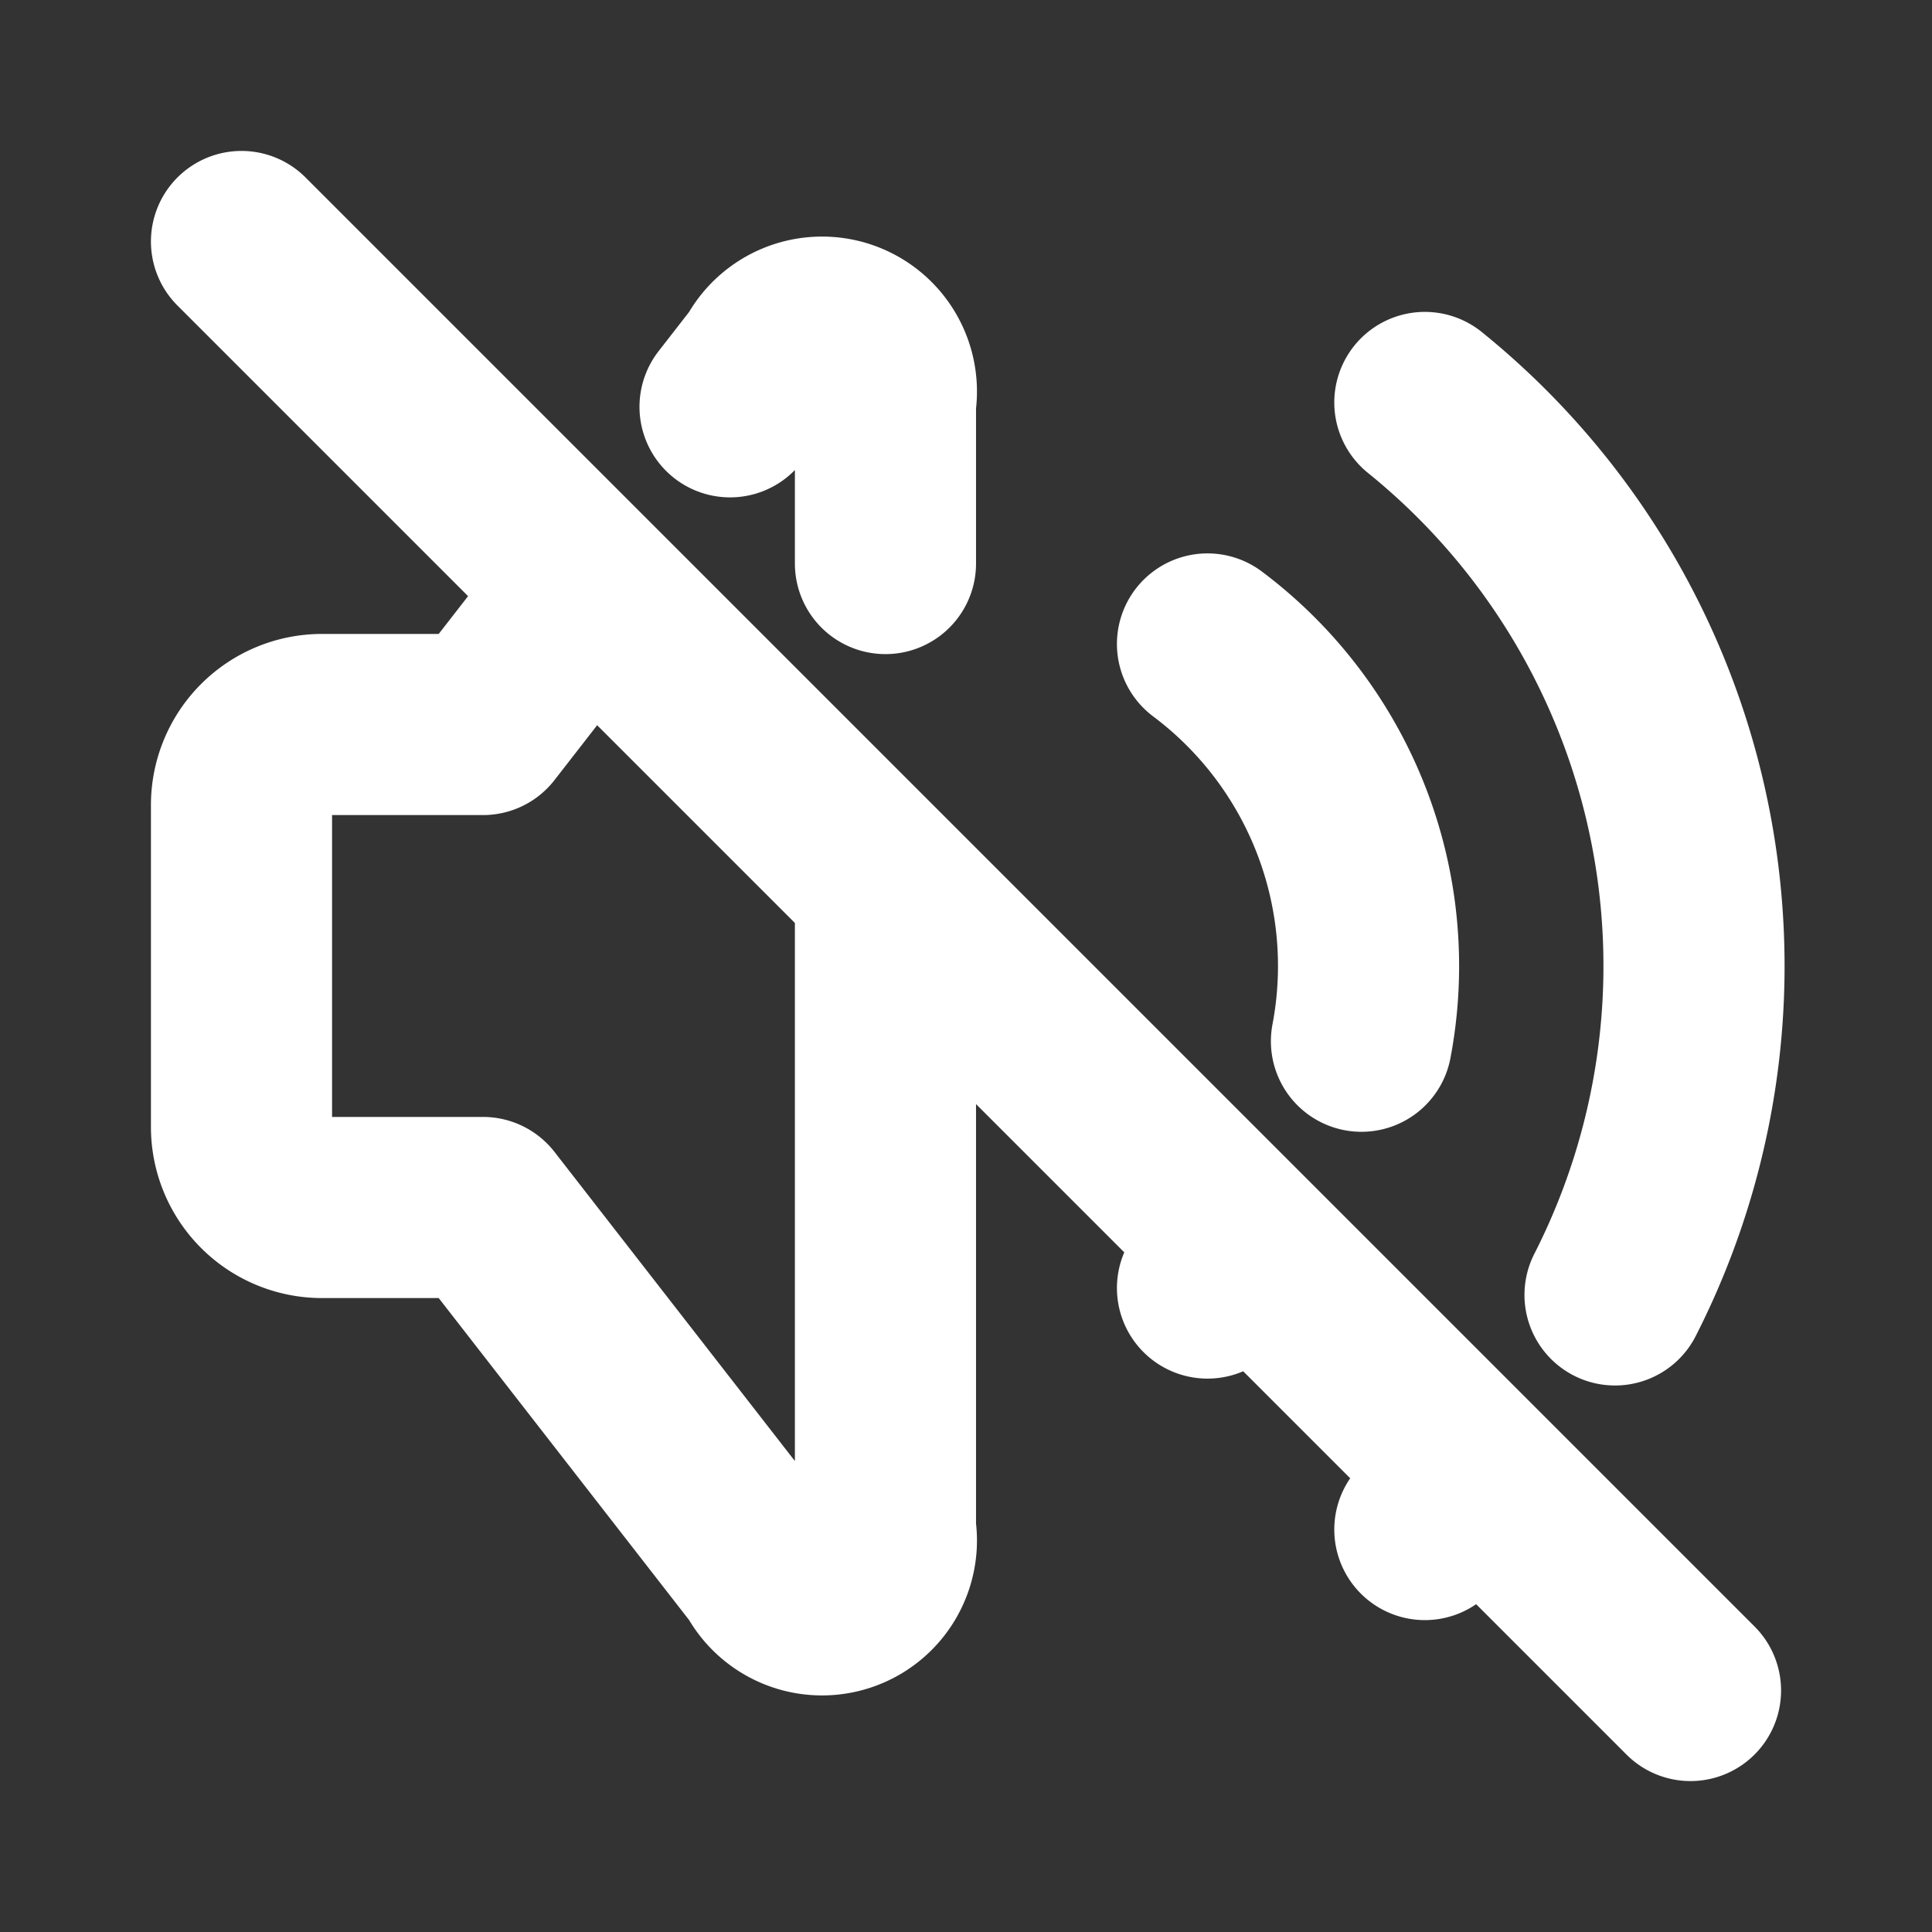 <svg width="16" height="16" fill="none" xmlns="http://www.w3.org/2000/svg"><rect width="100%" height="100%" fill="#333333" stroke="none"/><path d="M10 5.333a3.333 3.333 0 0 1 1.275 3.29m-.918 1.734c-.112.112-.231.215-.357.31m1.8-7.334a6 6 0 0 1 1.575 7.391m-1.118 1.533a6.024 6.024 0 0 1-.457.41M6.046 3.369 6.333 3a.533.533 0 0 1 1 .333v1.334m0 2.666v5.334a.533.533 0 0 1-1 .333L4 10H2.667A.667.667 0 0 1 2 9.333V6.667A.667.667 0 0 1 2.667 6H4l.863-1.11M2 2l12 12" stroke="#fff" stroke-width="1.5" stroke-linecap="round" stroke-linejoin="round"/></svg>